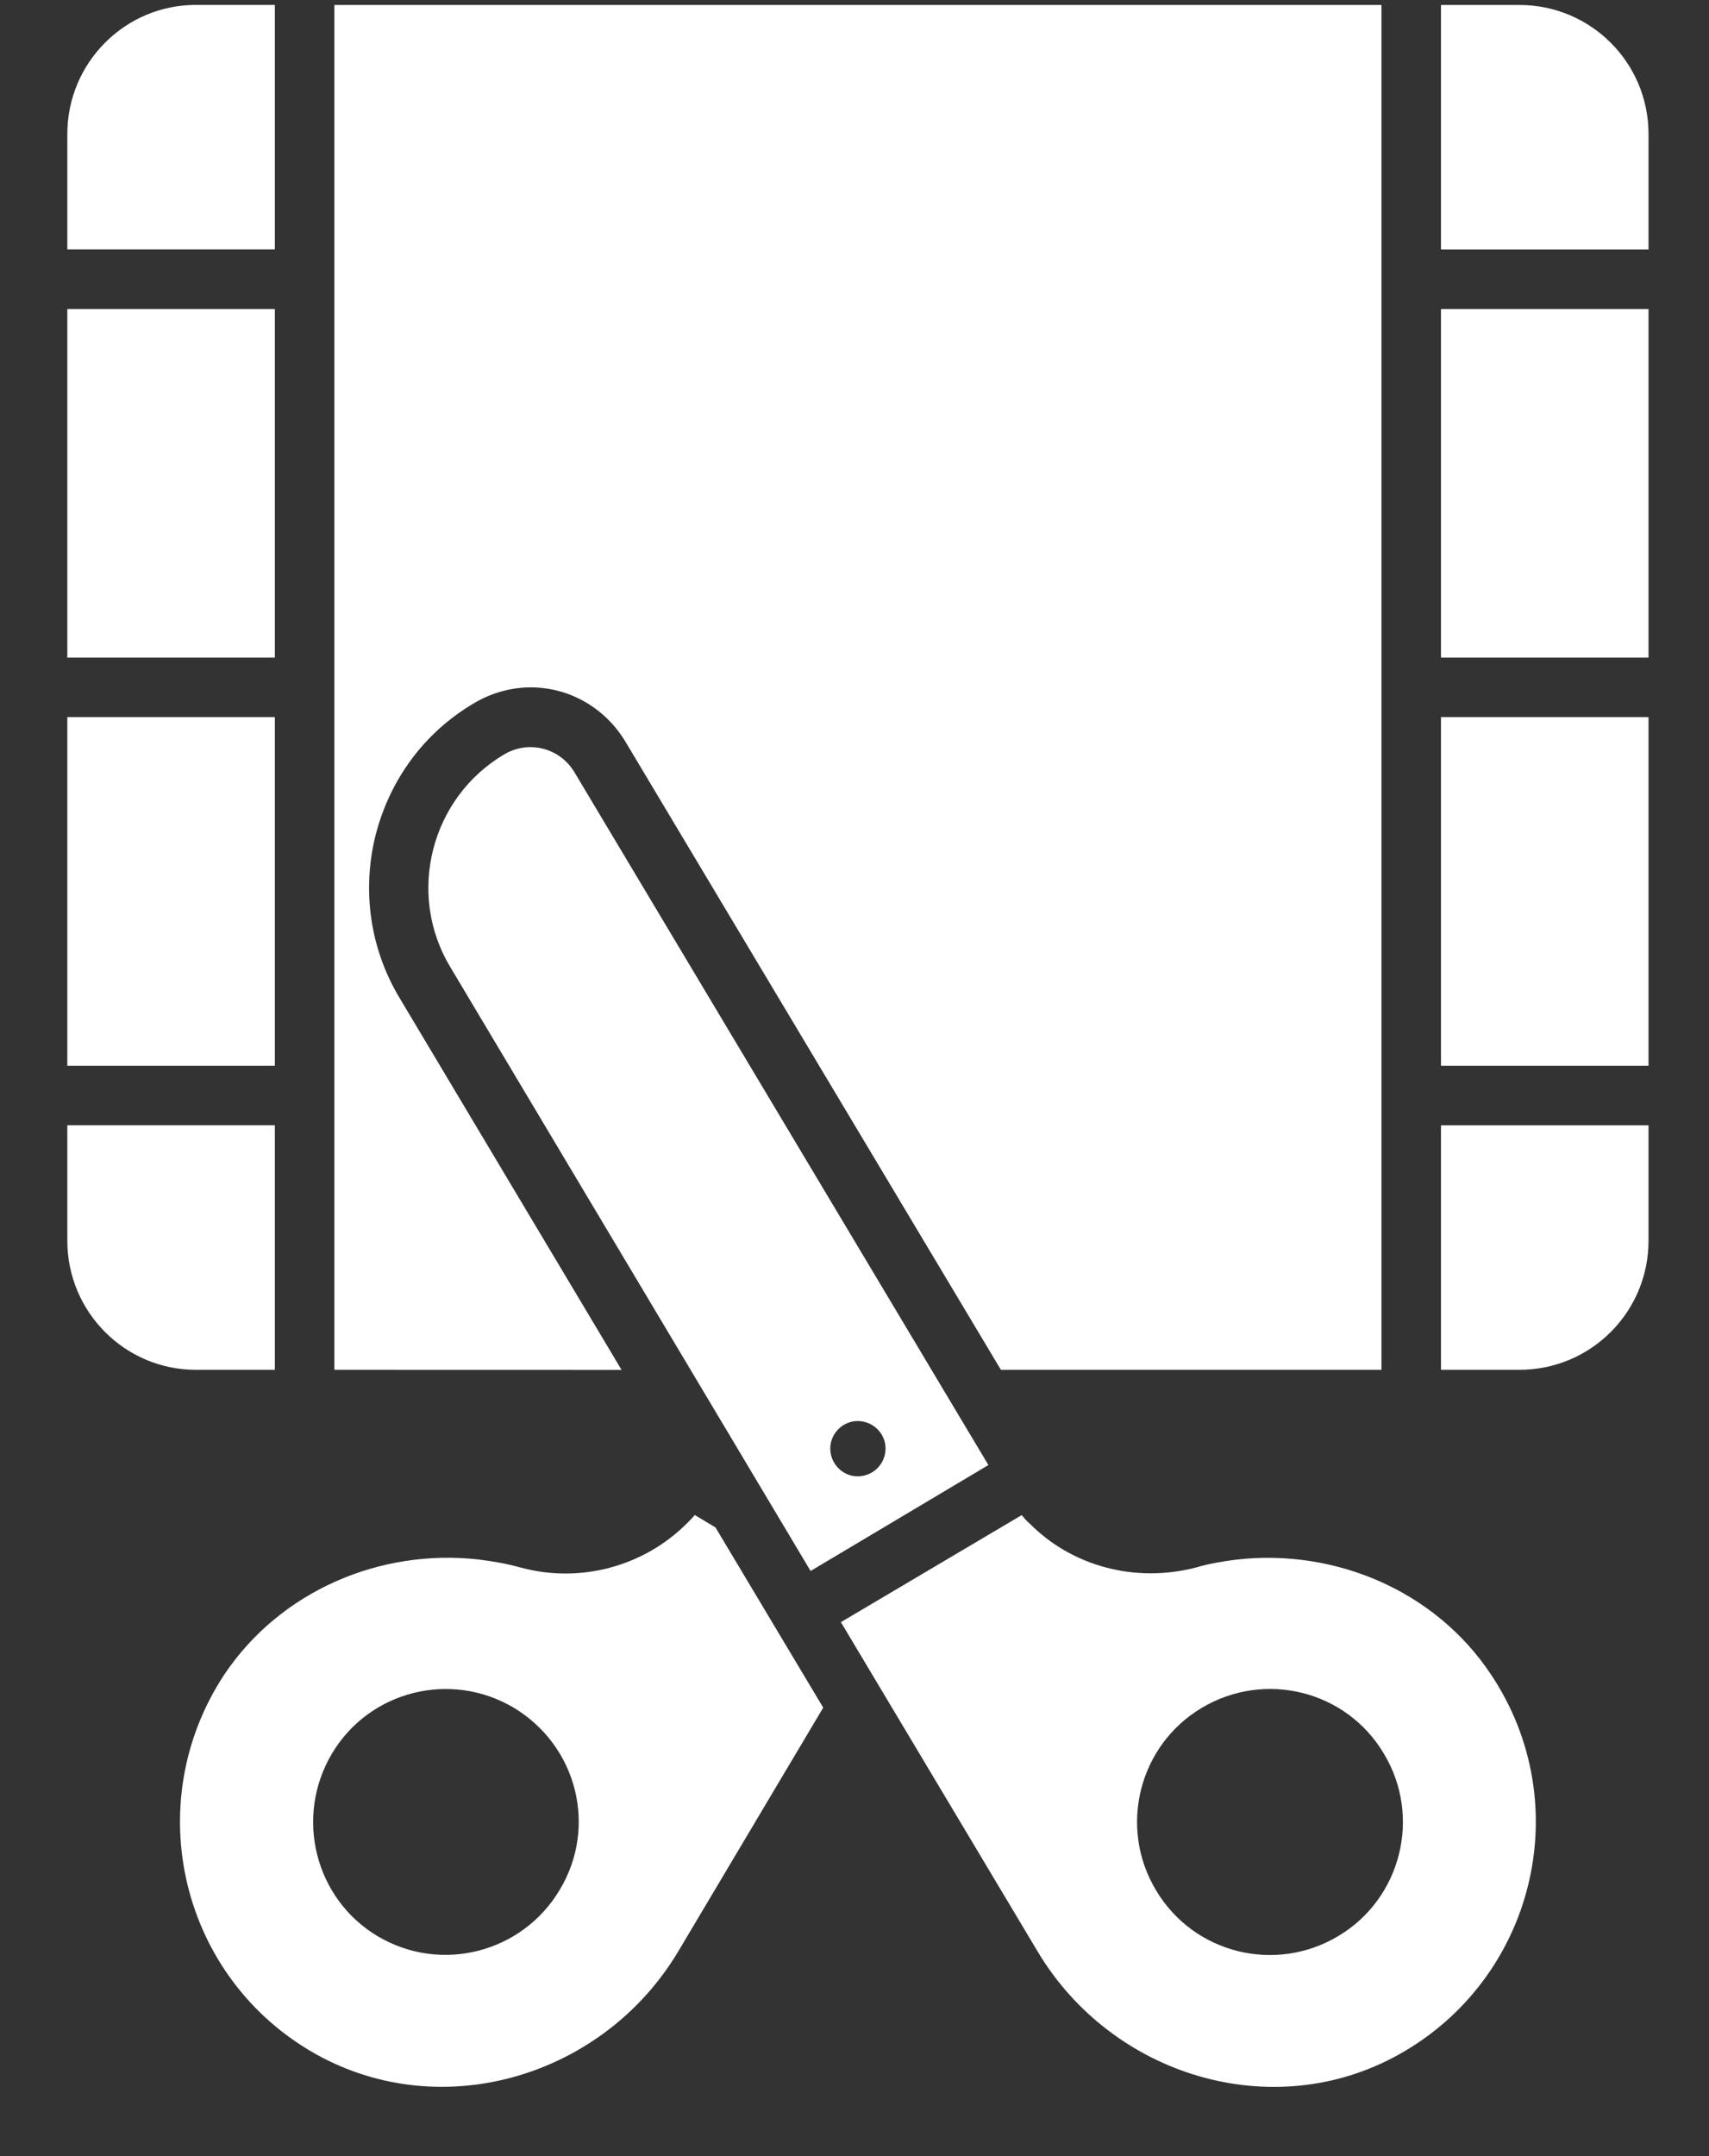 <svg width="23" height="29" viewBox="0 0 23 29" fill="none" xmlns="http://www.w3.org/2000/svg">
<rect x="0" y="0" width="23" height="29" fill="#333333" stroke="none"/>
<path d="M9.629 20.544L9.35 20.377C9.318 20.417 9.278 20.457 9.245 20.489C8.669 21.065 7.812 21.305 6.997 21.081C6.82 21.032 6.637 21 6.445 20.976C5.116 20.824 3.772 21.4 3.02 22.521C1.868 24.265 2.435 26.618 4.261 27.634C5.965 28.578 8.126 27.922 9.126 26.25L11.079 22.968L9.629 20.544ZM7.533 25.418C7.028 26.267 5.932 26.546 5.084 26.043C4.235 25.538 3.963 24.435 4.467 23.587C4.972 22.738 6.068 22.466 6.916 22.97C7.765 23.482 8.044 24.57 7.533 25.418ZM2.635 0.066H3.699V3.355H0.906V1.803C0.906 0.843 1.683 0.066 2.635 0.066ZM0.906 4.156H3.699V8.845H0.906V4.156ZM0.906 9.645H3.699V14.334H0.906V9.645ZM0.906 15.135H3.699V18.424H2.635C1.682 18.424 0.906 17.647 0.906 16.687V15.135ZM18.592 0.067V18.424H13.47L8.421 9.982C8.149 9.526 7.669 9.245 7.141 9.245C6.869 9.245 6.597 9.326 6.373 9.462C5.709 9.854 5.245 10.486 5.053 11.239C4.87 11.982 4.981 12.759 5.373 13.415L8.365 18.425L4.5 18.424V0.067L18.592 0.067ZM22.186 1.803V3.356H19.393V0.067H20.449C21.409 0.067 22.186 0.843 22.186 1.803ZM19.393 4.156H22.186V8.845H19.393V4.156ZM19.393 9.645H22.186V14.334H19.393V9.645ZM19.393 15.136H22.186V16.688C22.186 17.648 21.409 18.424 20.449 18.424H19.393L19.393 15.136ZM7.733 10.39C7.533 10.054 7.108 9.951 6.78 10.15C5.796 10.735 5.468 12.023 6.06 13.007L10.909 21.13L13.302 19.705L7.733 10.39ZM11.542 19.857C11.342 19.857 11.174 19.69 11.174 19.482C11.174 19.281 11.342 19.113 11.542 19.113C11.75 19.113 11.918 19.281 11.918 19.482C11.918 19.69 11.75 19.857 11.542 19.857ZM20.065 22.521C19.321 21.401 17.975 20.825 16.64 20.977C16.448 21.001 16.264 21.033 16.104 21.081C15.28 21.298 14.423 21.066 13.855 20.489C13.815 20.458 13.783 20.418 13.751 20.378L11.317 21.818L11.541 22.193L13.966 26.25C14.966 27.923 17.127 28.579 18.823 27.635C20.649 26.62 21.233 24.267 20.065 22.521ZM18.008 26.042C17.16 26.547 16.064 26.274 15.559 25.426C15.047 24.578 15.327 23.473 16.175 22.97C17.024 22.465 18.12 22.738 18.624 23.586C19.136 24.434 18.857 25.539 18.008 26.042Z" fill="white"/>
</svg>
